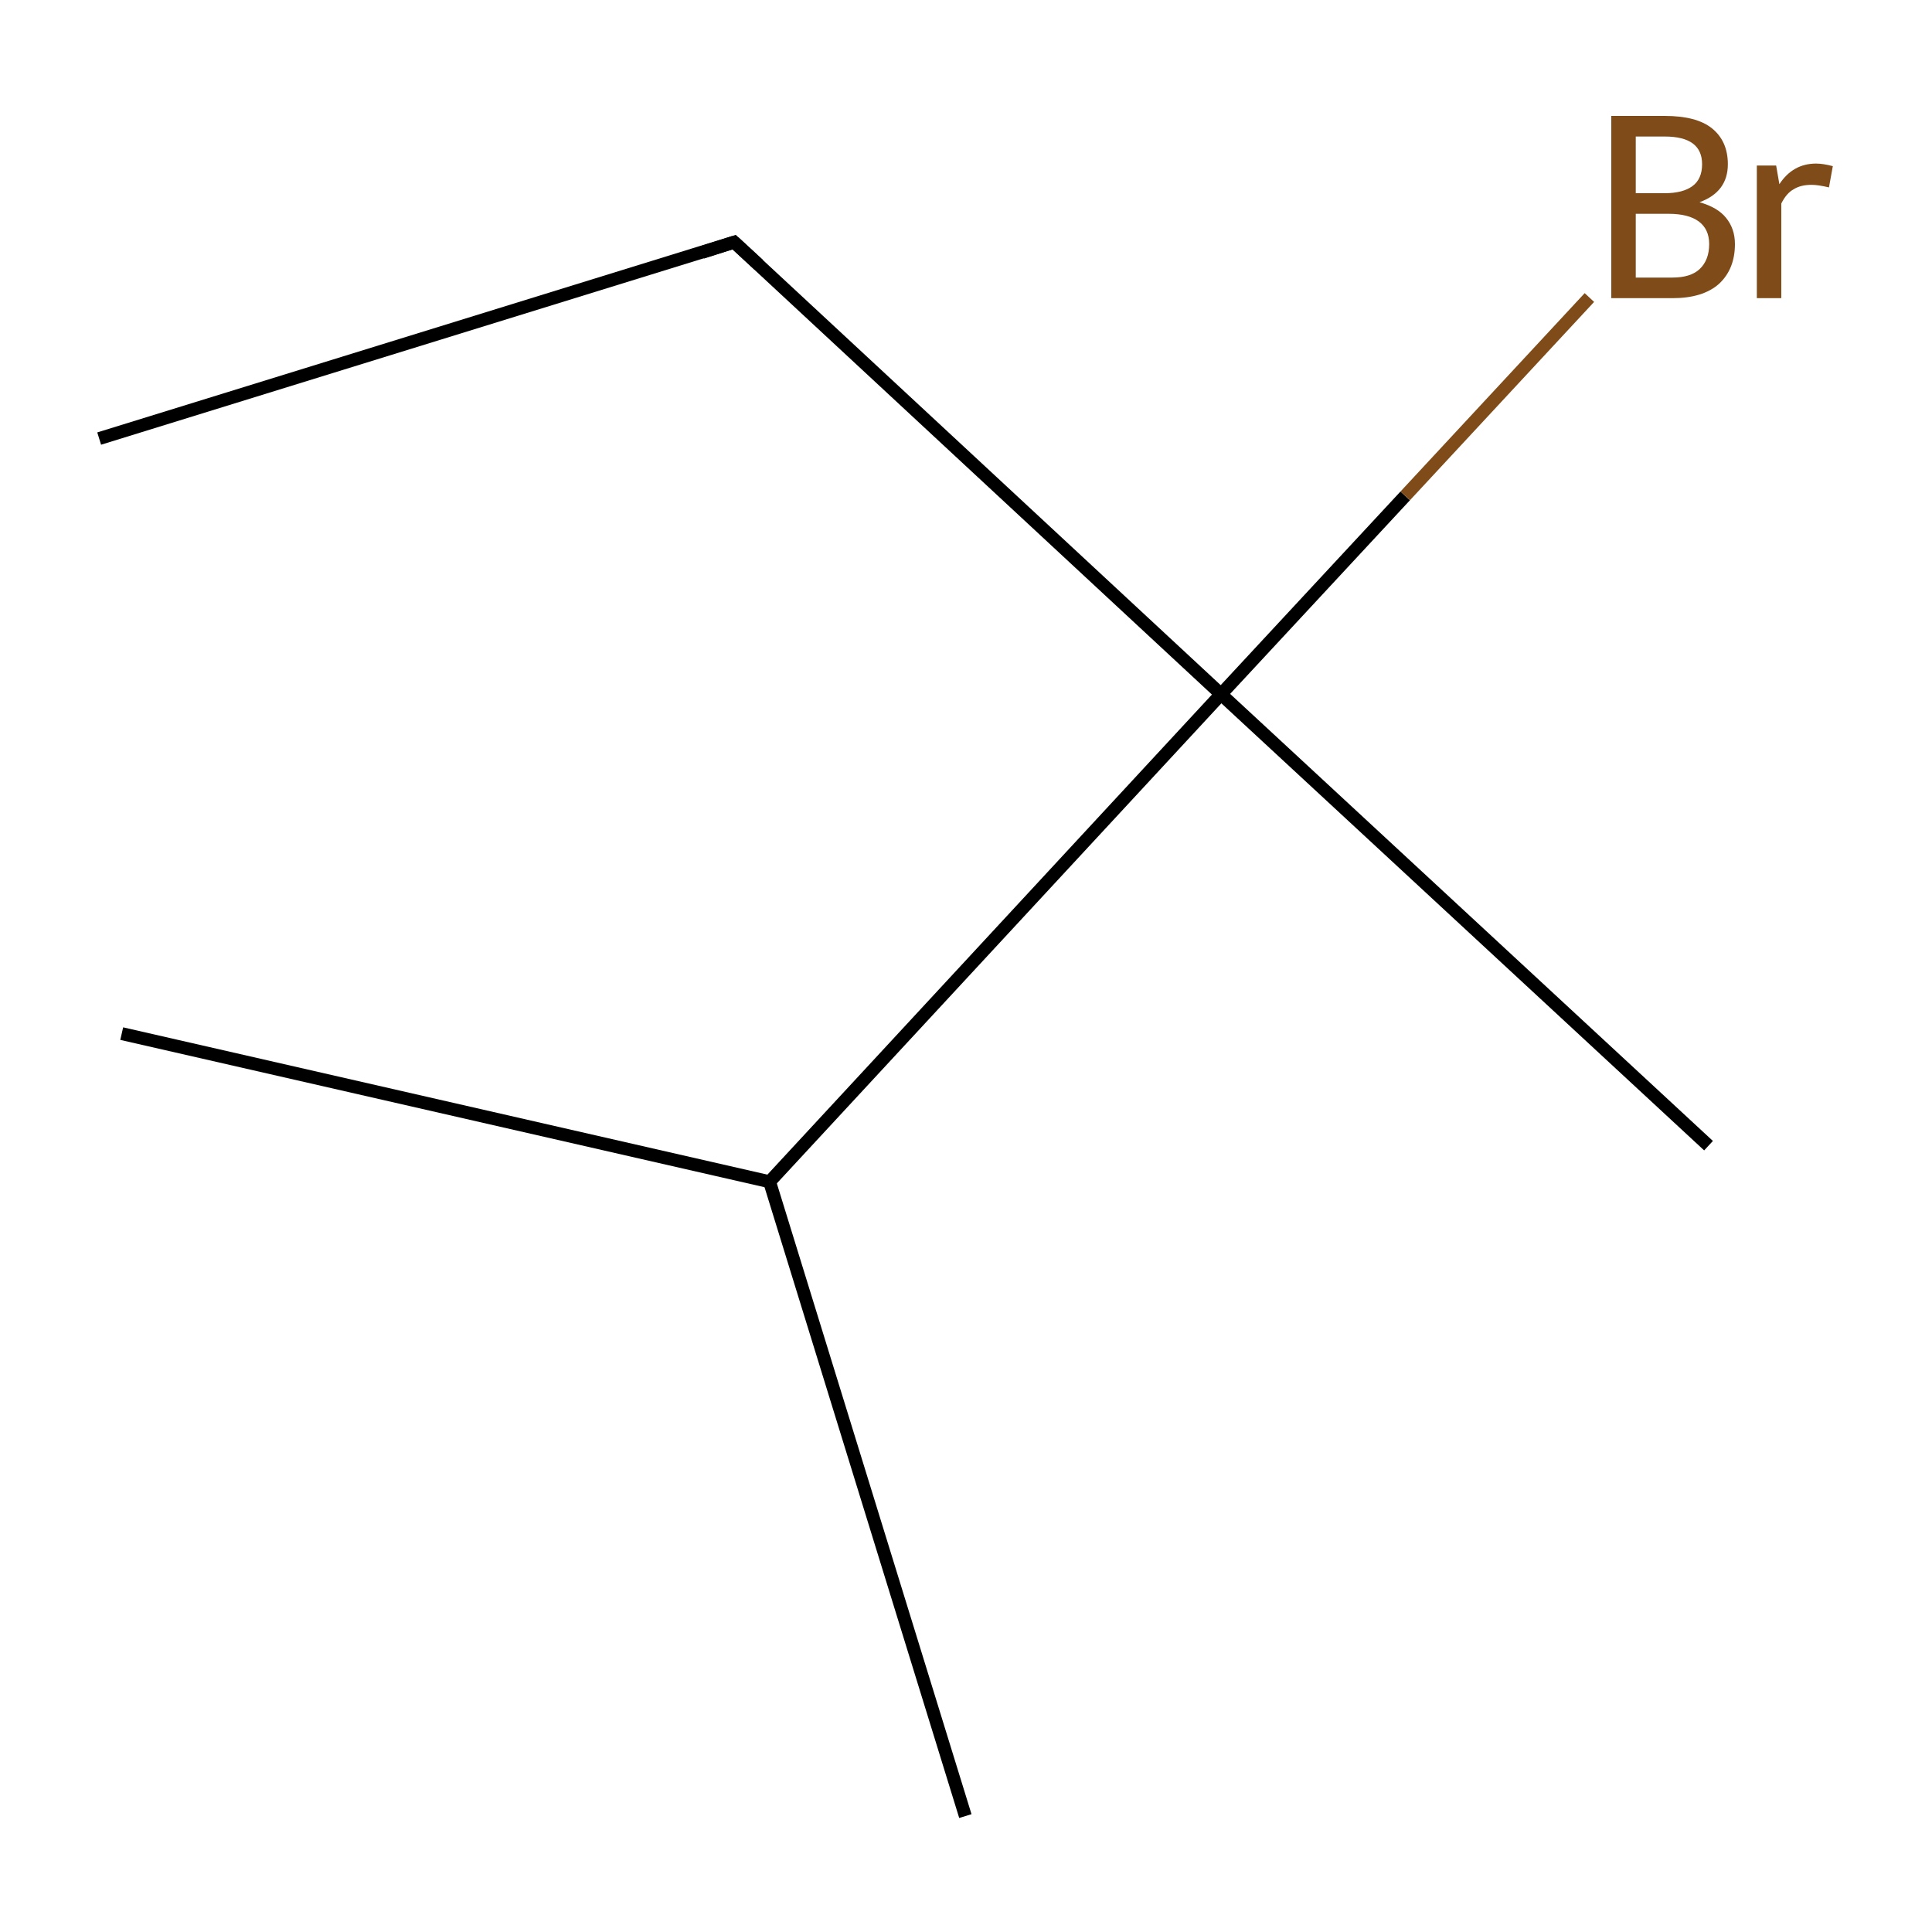 <?xml version='1.0' encoding='iso-8859-1'?>
<svg version='1.1' baseProfile='full'
              xmlns='http://www.w3.org/2000/svg'
                      xmlns:rdkit='http://www.rdkit.org/xml'
                      xmlns:xlink='http://www.w3.org/1999/xlink'
                  xml:space='preserve'
width='300px' height='300px' viewBox='0 0 300 300'>
<!-- END OF HEADER -->
<rect style='opacity:1.0;fill:#FFFFFF;stroke:none' width='300.0' height='300.0' x='0.0' y='0.0'> </rect>
<path class='bond-0 atom-0 atom-1' d='M 15.4,68.1 L 114.0,37.6' style='fill:none;fill-rule:evenodd;stroke:#000000;stroke-width:2.0px;stroke-linecap:butt;stroke-linejoin:miter;stroke-opacity:1' />
<path class='bond-1 atom-1 atom-2' d='M 114.0,37.6 L 189.6,107.8' style='fill:none;fill-rule:evenodd;stroke:#000000;stroke-width:2.0px;stroke-linecap:butt;stroke-linejoin:miter;stroke-opacity:1' />
<path class='bond-2 atom-2 atom-3' d='M 189.6,107.8 L 265.3,177.9' style='fill:none;fill-rule:evenodd;stroke:#000000;stroke-width:2.0px;stroke-linecap:butt;stroke-linejoin:miter;stroke-opacity:1' />
<path class='bond-3 atom-2 atom-4' d='M 189.6,107.8 L 119.5,183.5' style='fill:none;fill-rule:evenodd;stroke:#000000;stroke-width:2.0px;stroke-linecap:butt;stroke-linejoin:miter;stroke-opacity:1' />
<path class='bond-4 atom-4 atom-5' d='M 119.5,183.5 L 149.9,282.0' style='fill:none;fill-rule:evenodd;stroke:#000000;stroke-width:2.0px;stroke-linecap:butt;stroke-linejoin:miter;stroke-opacity:1' />
<path class='bond-5 atom-4 atom-6' d='M 119.5,183.5 L 18.9,160.5' style='fill:none;fill-rule:evenodd;stroke:#000000;stroke-width:2.0px;stroke-linecap:butt;stroke-linejoin:miter;stroke-opacity:1' />
<path class='bond-6 atom-2 atom-7' d='M 189.6,107.8 L 218.2,77.0' style='fill:none;fill-rule:evenodd;stroke:#000000;stroke-width:2.0px;stroke-linecap:butt;stroke-linejoin:miter;stroke-opacity:1' />
<path class='bond-6 atom-2 atom-7' d='M 218.2,77.0 L 246.8,46.2' style='fill:none;fill-rule:evenodd;stroke:#7F4C19;stroke-width:2.0px;stroke-linecap:butt;stroke-linejoin:miter;stroke-opacity:1' />
<path d='M 109.0,39.2 L 114.0,37.6 L 117.8,41.1' style='fill:none;stroke:#000000;stroke-width:2.0px;stroke-linecap:butt;stroke-linejoin:miter;stroke-miterlimit:10;stroke-opacity:1;' />
<path class='atom-7' d='M 263.9 31.4
Q 266.7 32.2, 268.0 33.8
Q 269.4 35.5, 269.4 37.9
Q 269.4 41.8, 266.9 44.1
Q 264.4 46.3, 259.7 46.3
L 250.2 46.3
L 250.2 18.0
L 258.5 18.0
Q 263.4 18.0, 265.8 19.9
Q 268.3 21.9, 268.3 25.5
Q 268.3 29.8, 263.9 31.4
M 254.0 21.2
L 254.0 30.0
L 258.5 30.0
Q 261.3 30.0, 262.8 28.9
Q 264.3 27.8, 264.3 25.5
Q 264.3 21.2, 258.5 21.2
L 254.0 21.2
M 259.7 43.1
Q 262.5 43.1, 263.9 41.8
Q 265.4 40.4, 265.4 37.9
Q 265.4 35.6, 263.8 34.4
Q 262.2 33.2, 259.1 33.2
L 254.0 33.2
L 254.0 43.1
L 259.7 43.1
' fill='#7F4C19'/>
<path class='atom-7' d='M 275.8 25.7
L 276.3 28.6
Q 278.4 25.4, 282.0 25.4
Q 283.1 25.4, 284.6 25.8
L 284.0 29.1
Q 282.3 28.7, 281.3 28.7
Q 279.6 28.7, 278.5 29.4
Q 277.4 30.0, 276.6 31.6
L 276.6 46.3
L 272.8 46.3
L 272.8 25.7
L 275.8 25.7
' fill='#7F4C19'/>
</svg>
